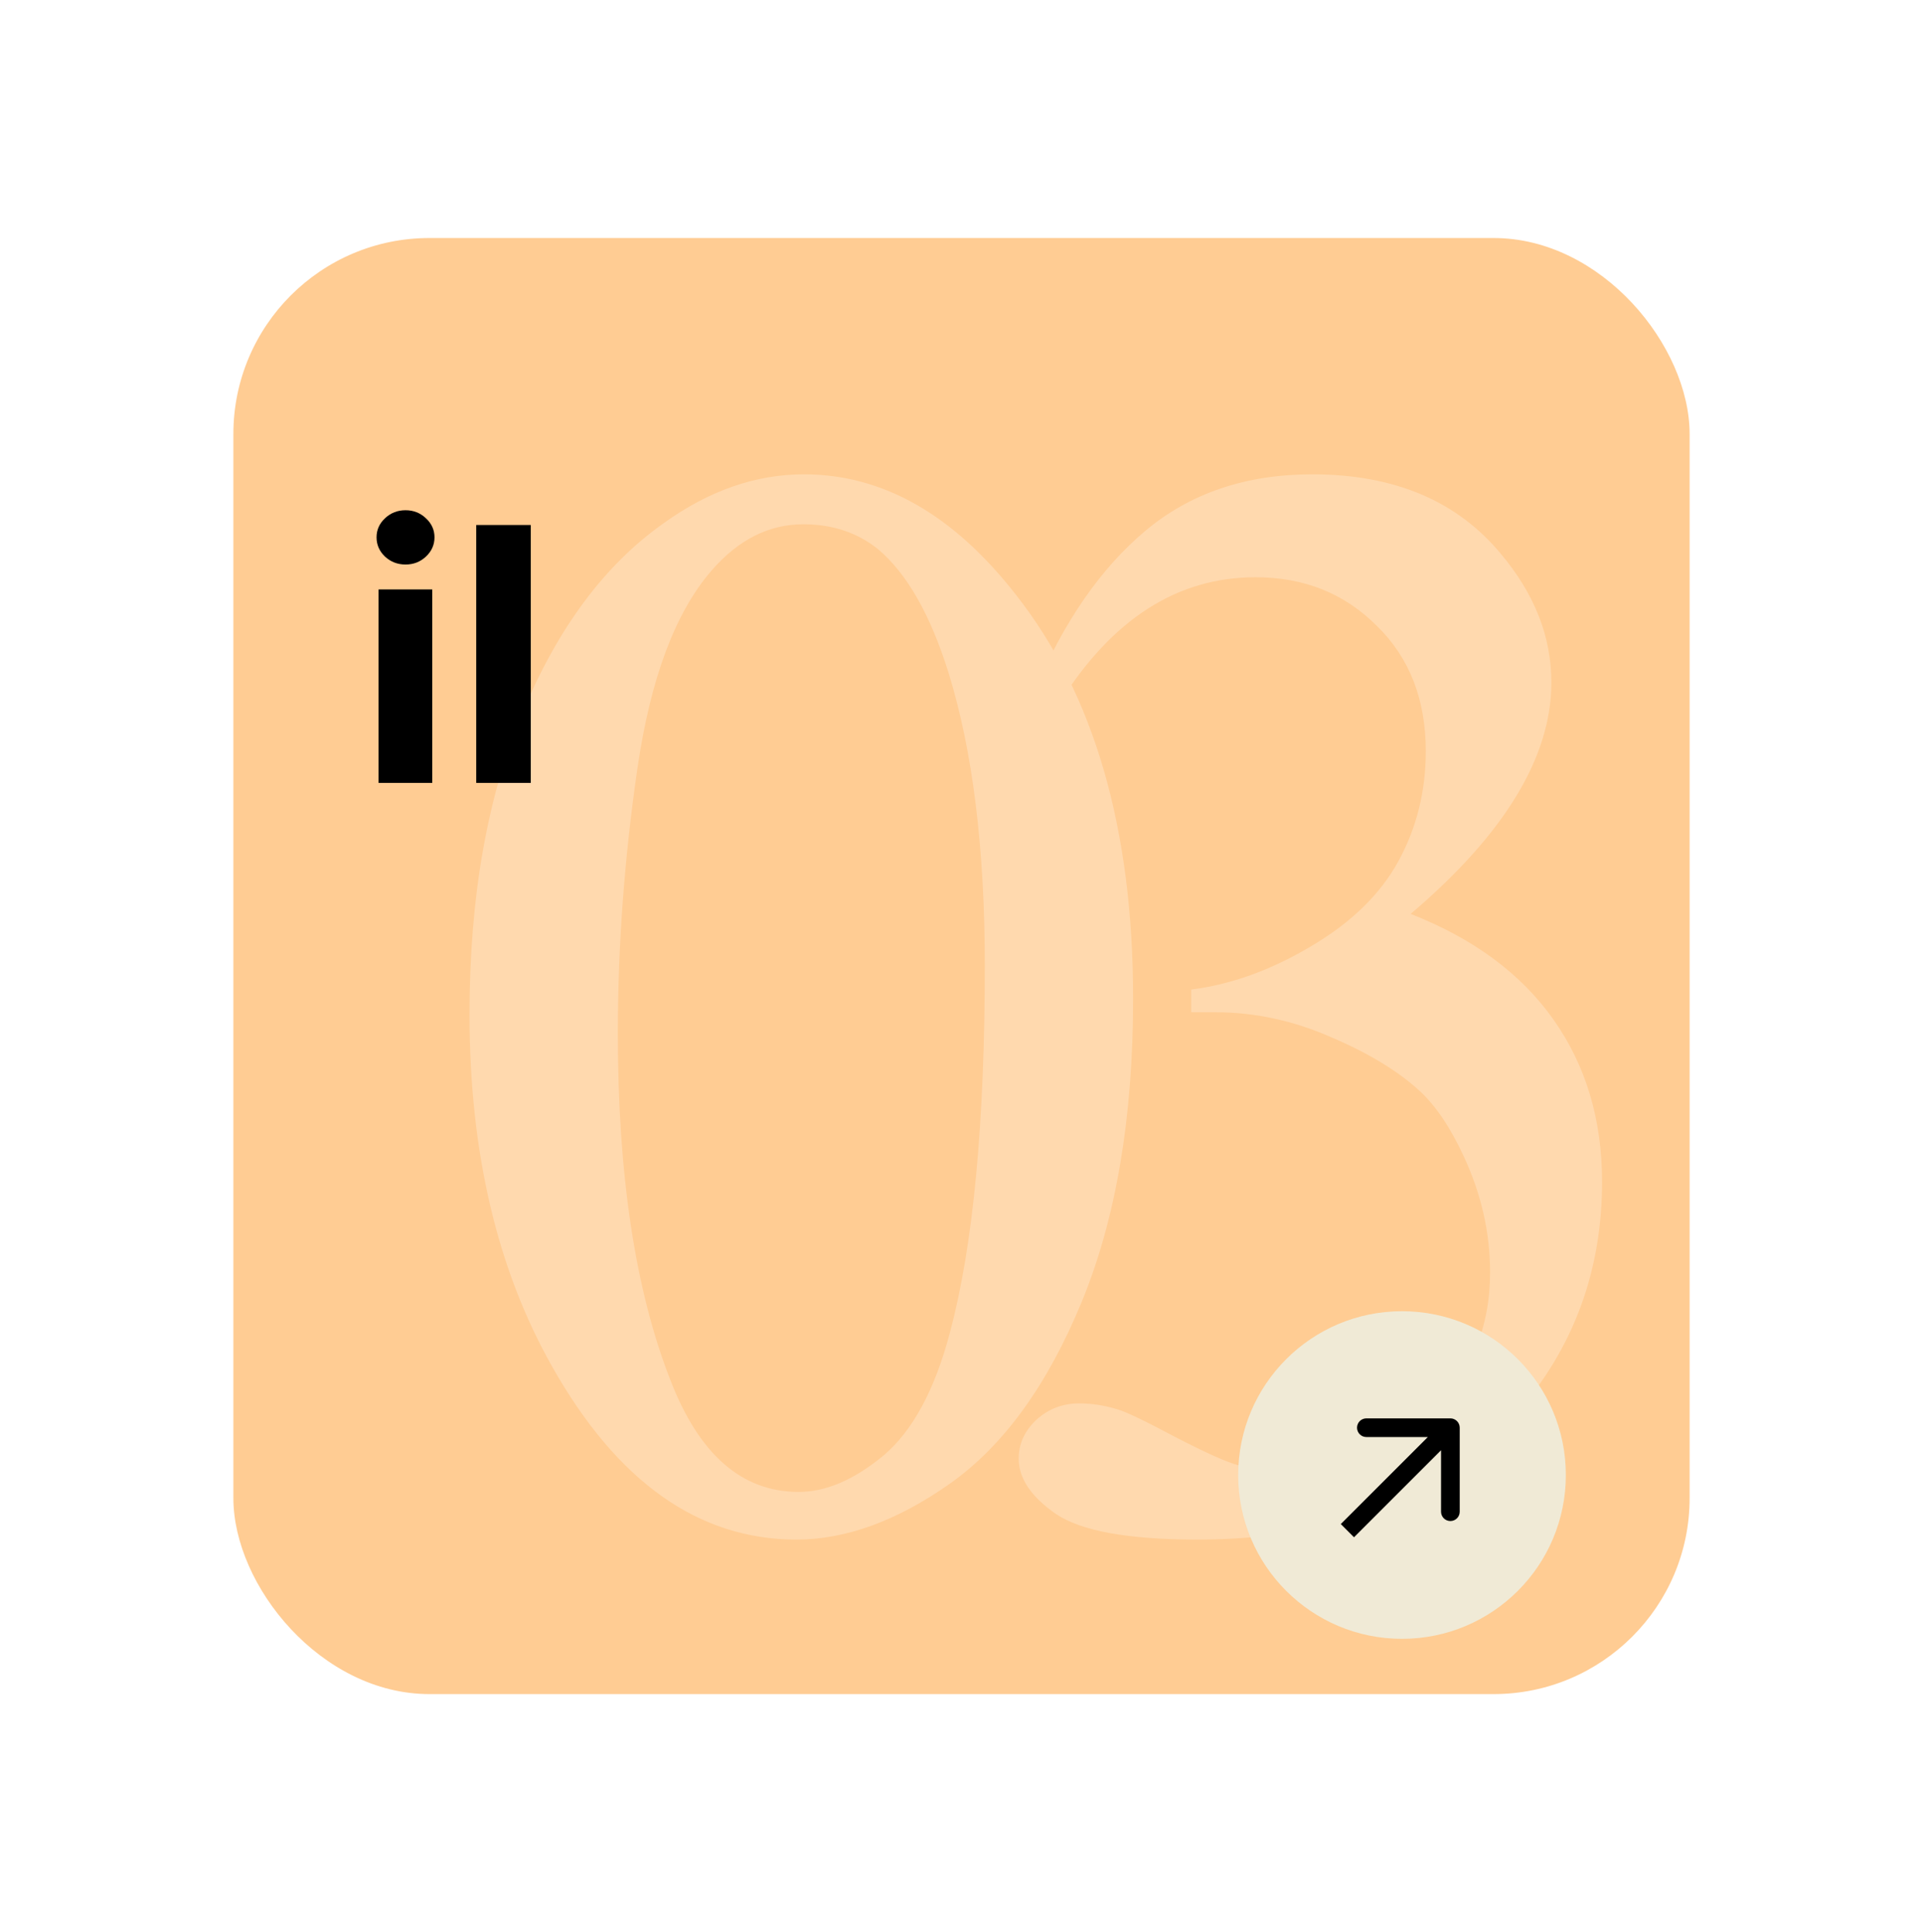 <svg width="206" height="207" viewBox="0 0 206 207" fill="none" xmlns="http://www.w3.org/2000/svg">
<g filter="url(#filter0_d_4_205)">
<rect x="25" y="30.5" width="156" height="156" rx="21" fill="#FFCC93"/>
</g>
<path d="M50.298 108.693C50.298 96.157 52.189 85.377 55.972 76.353C59.755 67.274 64.78 60.52 71.048 56.089C75.911 52.577 80.937 50.82 86.124 50.82C94.554 50.82 102.119 55.116 108.82 63.708C117.195 74.353 121.383 88.781 121.383 106.991C121.383 119.744 119.546 130.578 115.871 139.494C112.197 148.41 107.496 154.895 101.768 158.947C96.094 162.946 90.609 164.945 85.314 164.945C74.831 164.945 66.104 158.758 59.133 146.384C53.243 135.955 50.298 123.391 50.298 108.693ZM66.185 110.72C66.185 125.85 68.049 138.197 71.778 147.762C74.858 155.813 79.451 159.839 85.557 159.839C88.475 159.839 91.501 158.542 94.635 155.948C97.769 153.3 100.147 148.896 101.768 142.736C104.253 133.442 105.496 120.338 105.496 103.425C105.496 90.888 104.199 80.432 101.606 72.057C99.66 65.842 97.148 61.438 94.068 58.845C91.852 57.062 89.177 56.17 86.043 56.17C82.369 56.17 79.1 57.818 76.236 61.114C72.345 65.599 69.697 72.651 68.292 82.269C66.887 91.888 66.185 101.371 66.185 110.72ZM110.83 74.002C113.964 66.599 117.909 60.898 122.664 56.899C127.473 52.847 133.444 50.82 140.577 50.82C149.385 50.82 156.139 53.684 160.84 59.412C164.407 63.681 166.19 68.247 166.19 73.11C166.19 81.108 161.165 89.375 151.114 97.913C157.868 100.561 162.975 104.343 166.433 109.261C169.892 114.178 171.621 119.96 171.621 126.606C171.621 136.117 168.595 144.357 162.543 151.328C154.653 160.406 143.225 164.945 128.256 164.945C120.853 164.945 115.801 164.027 113.099 162.189C110.451 160.352 109.128 158.38 109.128 156.272C109.128 154.705 109.749 153.327 110.992 152.139C112.289 150.95 113.829 150.355 115.612 150.355C116.963 150.355 118.341 150.572 119.746 151.004C120.664 151.274 122.745 152.274 125.987 154.003C129.229 155.678 131.472 156.678 132.715 157.002C134.714 157.596 136.848 157.894 139.118 157.894C144.63 157.894 149.412 155.759 153.465 151.49C157.571 147.221 159.625 142.169 159.625 136.333C159.625 132.064 158.679 127.903 156.788 123.851C155.383 120.825 153.843 118.528 152.168 116.961C149.844 114.799 146.656 112.854 142.603 111.125C138.55 109.342 134.417 108.45 130.202 108.45H127.608V106.019C131.877 105.478 136.146 103.938 140.415 101.398C144.738 98.859 147.872 95.806 149.817 92.239C151.762 88.673 152.735 84.755 152.735 80.486C152.735 74.921 150.979 70.436 147.466 67.031C144.008 63.573 139.685 61.844 134.498 61.844C126.122 61.844 119.124 66.329 113.505 75.299L110.83 74.002Z" fill="white" fill-opacity="0.25"/>
<path d="M40.554 83.88V63.153H46.303V83.88H40.554ZM43.442 60.481C42.587 60.481 41.854 60.197 41.242 59.631C40.639 59.055 40.338 58.367 40.338 57.566C40.338 56.774 40.639 56.095 41.242 55.528C41.854 54.953 42.587 54.665 43.442 54.665C44.297 54.665 45.025 54.953 45.628 55.528C46.24 56.095 46.545 56.774 46.545 57.566C46.545 58.367 46.24 59.055 45.628 59.631C45.025 60.197 44.297 60.481 43.442 60.481ZM56.859 56.244V83.88H51.016V56.244H56.859Z" fill="black"/>
<ellipse cx="150.19" cy="158.03" rx="17.55" ry="17.55" fill="#F0EAD6"/>
<path d="M156.371 152.96C156.371 152.408 155.923 151.96 155.371 151.96L146.371 151.96C145.819 151.96 145.371 152.408 145.371 152.96C145.371 153.512 145.819 153.96 146.371 153.96L154.371 153.96L154.371 161.96C154.371 162.512 154.819 162.96 155.371 162.96C155.923 162.96 156.371 162.512 156.371 161.96L156.371 152.96ZM145.047 164.698L156.078 153.667L154.664 152.253L143.633 163.284L145.047 164.698Z" fill="black"/>
<defs>
<filter id="filter0_d_4_205" x="0" y="0.5" width="206" height="206" filterUnits="userSpaceOnUse" color-interpolation-filters="sRGB">
<feFlood flood-opacity="0" result="BackgroundImageFix"/>
<feColorMatrix in="SourceAlpha" type="matrix" values="0 0 0 0 0 0 0 0 0 0 0 0 0 0 0 0 0 0 127 0" result="hardAlpha"/>
<feOffset dy="-5"/>
<feGaussianBlur stdDeviation="12.5"/>
<feComposite in2="hardAlpha" operator="out"/>
<feColorMatrix type="matrix" values="0 0 0 0 0 0 0 0 0 0 0 0 0 0 0 0 0 0 0.25 0"/>
<feBlend mode="normal" in2="BackgroundImageFix" result="effect1_dropShadow_4_205"/>
<feBlend mode="normal" in="SourceGraphic" in2="effect1_dropShadow_4_205" result="shape"/>
</filter>
</defs>
</svg>
